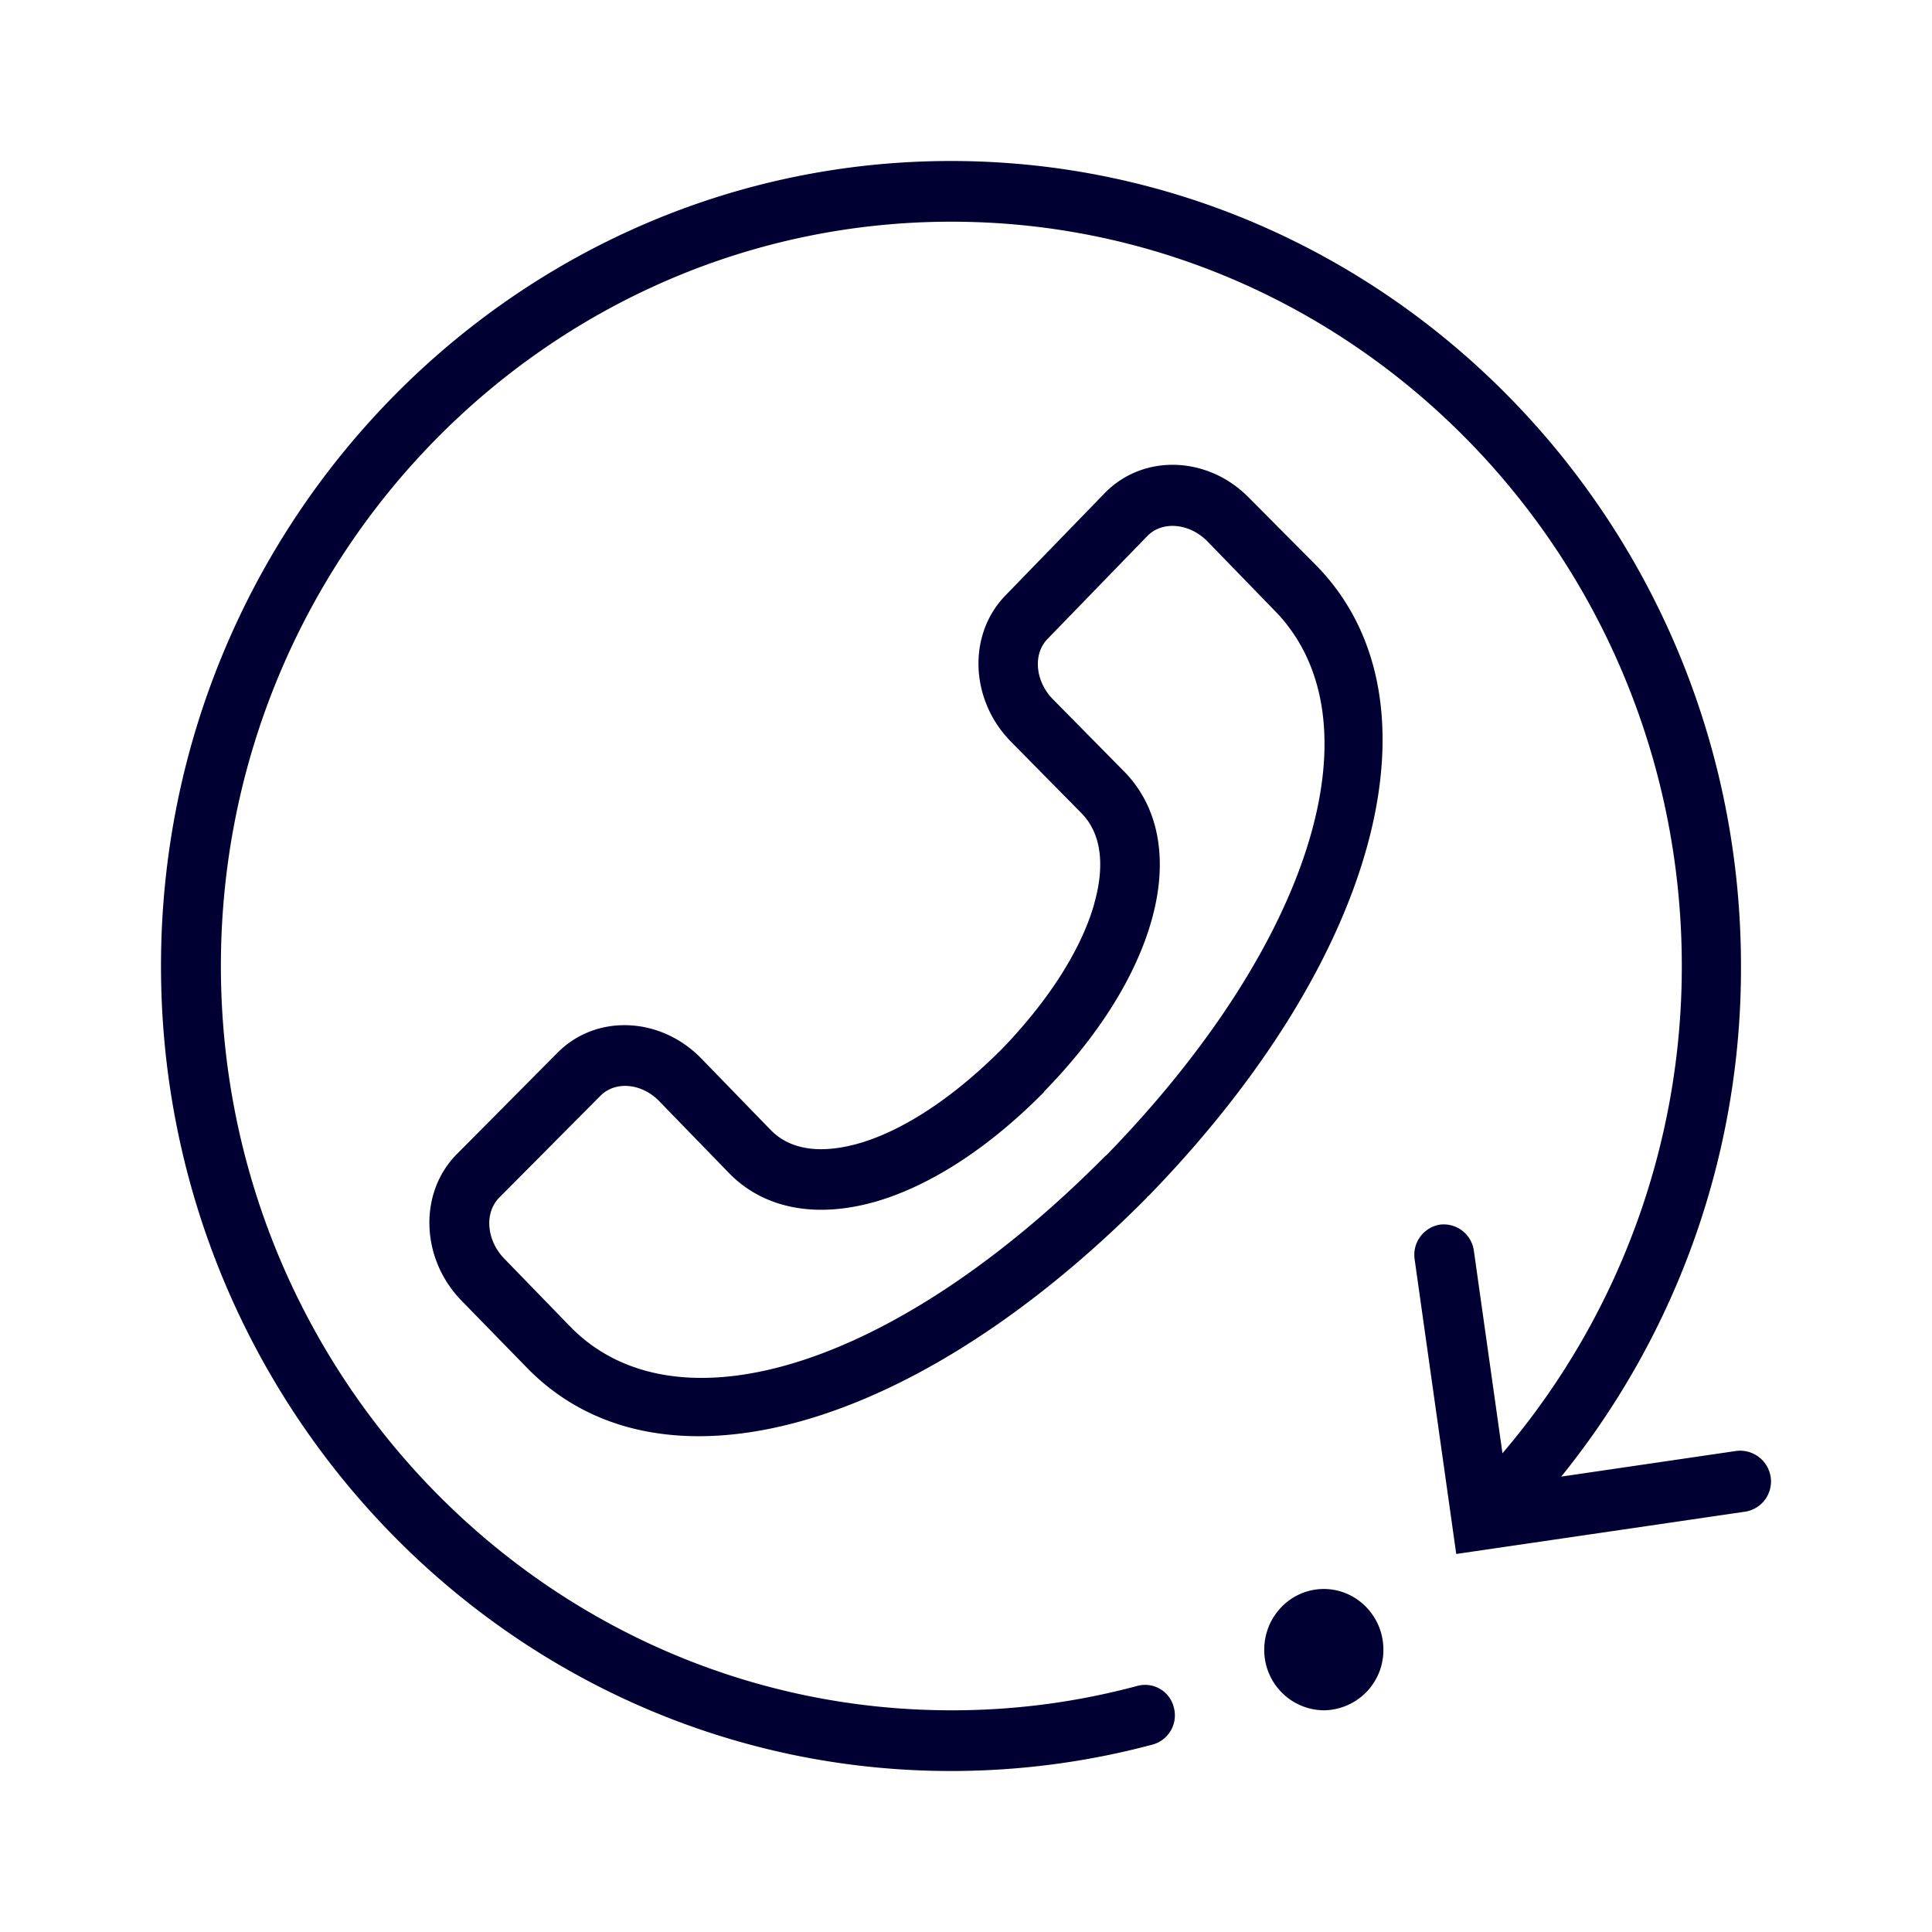 <svg width="24" height="24" fill="none" xmlns="http://www.w3.org/2000/svg"><path d="M21.683 18.778a.38.38 0 0 0 .313-.43.384.384 0 0 0-.426-.324l-2.176.319A10.035 10.035 0 0 0 21.627 12c0-5.512-4.405-10-9.814-10S2 6.488 2 12s4.4 10 9.813 10c.849 0 1.693-.111 2.503-.328a.375.375 0 0 0 .266-.46.367.367 0 0 0-.45-.27 8.845 8.845 0 0 1-2.314.304c-5.001 0-9.074-4.15-9.074-9.246 0-5.097 4.073-9.246 9.074-9.246 5.001 0 9.074 4.15 9.074 9.246a9.31 9.31 0 0 1-2.228 6.053l-.356-2.522a.378.378 0 0 0-.422-.318.38.38 0 0 0-.313.43l.517 3.661 3.593-.526Zm-5.978 1.715c0-.416.332-.754.74-.754s.74.338.74.754a.748.748 0 0 1-.74.753.748.748 0 0 1-.74-.753Zm-2.11-9.276c.096-.338.143-.811-.165-1.12l-.868-.88c-.512-.517-.545-1.328-.076-1.816l1.242-1.28c.475-.483 1.271-.46 1.783.058l.83.835c1.65 1.667.796 4.89-2.072 7.841a.023.023 0 0 1-.007.005c-.003.001-.005.002-.007.005-.003.002-.004.005-.005.007s-.002.005-.005.007c-1.91 1.928-3.935 2.962-5.565 2.962-.84 0-1.574-.276-2.134-.85l-.815-.836c-.507-.522-.531-1.339-.057-1.817l1.256-1.265c.48-.479 1.276-.445 1.783.077l.858.884c.303.314.763.265 1.1.169.554-.16 1.18-.575 1.773-1.17.588-.608.995-1.25 1.152-1.816Zm-.625 2.343v.005c-.687.696-1.413 1.165-2.095 1.363-.745.212-1.394.086-1.826-.363l-.858-.884c-.218-.227-.55-.256-.734-.067L6.2 14.879c-.185.189-.156.527.062.754l.82.845c1.327 1.363 4.063.493 6.647-2.116.004-.005.009-.005.009-.005a.04.04 0 0 0 .004-.005c.001-.002.002-.004.005-.004 2.565-2.638 3.419-5.42 2.077-6.773l-.83-.855c-.223-.222-.554-.251-.74-.063l-1.241 1.28c-.185.189-.152.527.066.749l.868.88c.445.439.573 1.1.36 1.86-.194.695-.654 1.434-1.337 2.134Z" fill="#003"/></svg>